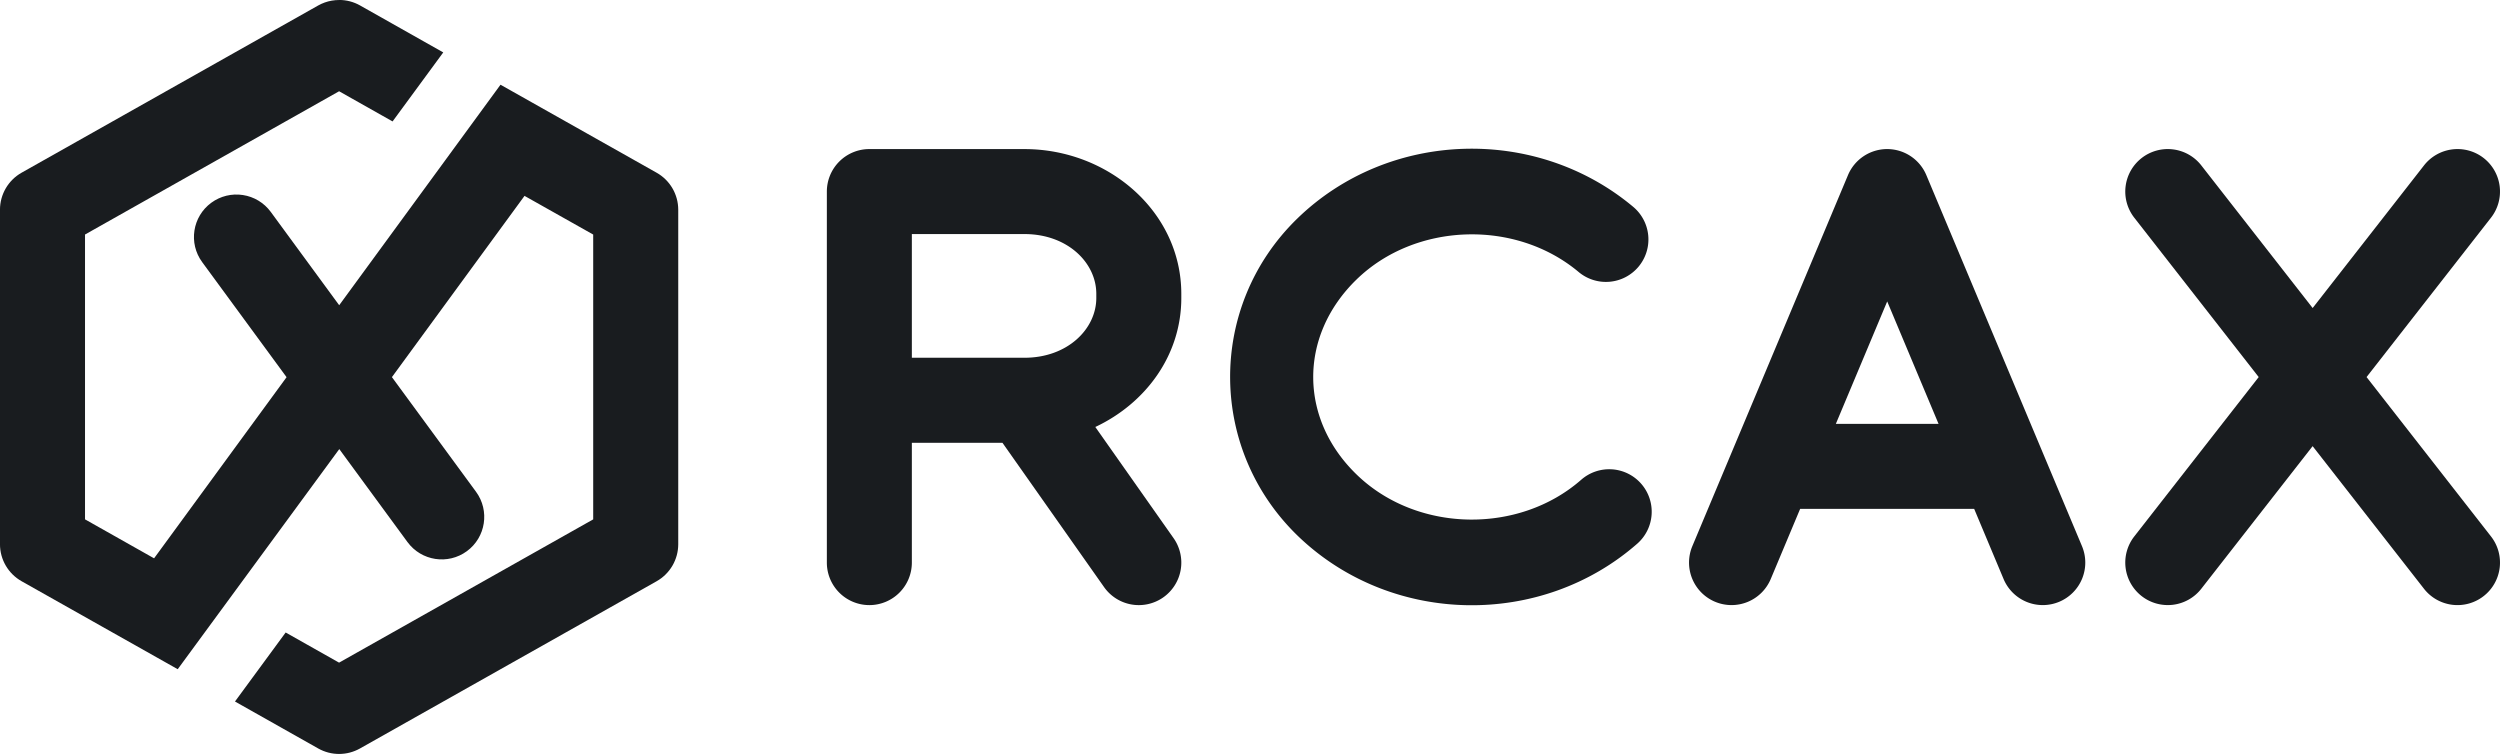 <?xml version="1.0" encoding="UTF-8" standalone="no"?>
<!-- Created with Inkscape (http://www.inkscape.org/) -->

<svg
   width="117.645mm"
   height="35.48mm"
   viewBox="0 0 117.645 35.48"
   version="1.1"
   id="svg1"
   xml:space="preserve"
   sodipodi:docname="RCAX.svg"
   inkscape:version="1.3.2 (091e20e, 2023-11-25, custom)"
   xmlns:inkscape="http://www.inkscape.org/namespaces/inkscape"
   xmlns:sodipodi="http://sodipodi.sourceforge.net/DTD/sodipodi-0.dtd"
   xmlns="http://www.w3.org/2000/svg"
   xmlns:svg="http://www.w3.org/2000/svg"><sodipodi:namedview
     id="namedview1"
     pagecolor="#505050"
     bordercolor="#eeeeee"
     borderopacity="1"
     inkscape:showpageshadow="0"
     inkscape:pageopacity="0"
     inkscape:pagecheckerboard="0"
     inkscape:deskcolor="#505050"
     inkscape:document-units="mm"
     inkscape:zoom="0.70710678"
     inkscape:cx="3290.1679"
     inkscape:cy="-137.17872"
     inkscape:window-width="1360"
     inkscape:window-height="715"
     inkscape:window-x="-8"
     inkscape:window-y="-8"
     inkscape:window-maximized="1"
     inkscape:current-layer="layer1"
     showguides="true" /><defs
     id="defs1" /><g
     inkscape:label="Layer 1"
     inkscape:groupmode="layer"
     id="layer1"
     transform="translate(-2976.128,-465.79)"><path
       id="path150"
       style="color:#000000;fill:#191c1f;fill-opacity:1;stroke-linecap:round;stroke-linejoin:round;-inkscape-stroke:none"
       d="m 3017.038,472.805 a 2,2 0 0 0 -2,2 v 9.821 7.639 a 2,2 0 0 0 2,2 2,2 0 0 0 2,-2 v -5.639 h 4.263 l 4.782,6.791 a 2,2 0 0 0 2.788,0.483 2,2 0 0 0 0.482,-2.787 l -3.682,-5.23 c 2.362,-1.11 4.047,-3.365 4.047,-6.071 v -0.193 c 0,-3.866 -3.438,-6.813 -7.379,-6.813 z m 2,4 h 5.301 c 2.019,0 3.379,1.345 3.379,2.812 v 0.193 c 0,1.468 -1.36,2.815 -3.379,2.815 h -5.301 z"
       inkscape:export-filename="RCAX_Letters_DarkMode.svg"
       inkscape:export-xdpi="96"
       inkscape:export-ydpi="96" /><path
       id="path153"
       style="color:#000000;fill:#191c1f;fill-opacity:1;stroke-linecap:round;stroke-linejoin:round;-inkscape-stroke:none"
       d="m 3064.936,472.805 a 2,2 0 0 0 -1.845,1.225 l -7.325,17.461 a 2,2 0 0 0 1.07,2.617 2,2 0 0 0 2.619,-1.07 l 1.385,-3.303 h 8.188 l 1.385,3.303 a 2,2 0 0 0 2.619,1.07 2,2 0 0 0 1.07,-2.617 l -1.913,-4.559 -5.412,-12.902 a 2,2 0 0 0 -1.844,-1.225 z m 0,7.17 2.416,5.76 h -4.832 z" /><path
       id="path154"
       style="color:#000000;fill:#191c1f;fill-opacity:1;stroke-linecap:round;stroke-linejoin:round;-inkscape-stroke:none"
       d="m 3078.384,472.82 a 2,2 0 0 0 -1.475,0.408 2,2 0 0 0 -0.346,2.807 l 5.855,7.499 -5.855,7.499 a 2,2 0 0 0 0.346,2.807 2,2 0 0 0 2.807,-0.344 l 5.24,-6.711 5.24,6.711 a 2,2 0 0 0 2.809,0.344 2,2 0 0 0 0.344,-2.807 l -5.855,-7.499 5.855,-7.499 a 2,2 0 0 0 -0.344,-2.807 2,2 0 0 0 -1.476,-0.408 2,2 0 0 0 -1.332,0.754 l -5.24,6.711 -5.24,-6.711 a 2,2 0 0 0 -1.332,-0.754 z" /><path
       style="color:#000000;fill:#191c1f;fill-opacity:1;stroke-linecap:round;stroke-linejoin:round;-inkscape-stroke:none"
       d="m 3044.964,472.795 c -2.843,0.098 -5.647,1.198 -7.789,3.281 -4.283,4.166 -4.2,11.003 0.178,15.076 4.378,4.073 11.318,4.168 15.82,0.223 a 2,2 0 0 0 0.185,-2.822 2,2 0 0 0 -2.822,-0.186 c -2.916,2.555 -7.633,2.487 -10.459,-0.143 -2.826,-2.63 -2.872,-6.598 -0.113,-9.281 2.759,-2.684 7.471,-2.851 10.451,-0.354 a 2,2 0 0 0 2.818,-0.248 2,2 0 0 0 -0.248,-2.816 c -2.296,-1.924 -5.178,-2.829 -8.021,-2.73 z"
       id="path155" /><path
       id="path156"
       style="color:#000000;fill:#191c1f;fill-opacity:1;stroke-linecap:round;stroke-linejoin:round;-inkscape-stroke:none"
       d="m 2992.086,465.79 v 5.1e-4 c -0.114,-5e-5 -0.228,0.01 -0.342,0.029 -0.226,0.039 -0.443,0.116 -0.642,0.228 l -13.957,7.869 c -0.629,0.355 -1.017,1.02 -1.018,1.742 v 15.741 c 1e-4,0.722 0.389,1.387 1.018,1.742 l 7.346,4.14 7.603,-10.359 3.209,4.375 c 0.653,0.89 1.904,1.083 2.795,0.43 0.892,-0.653 1.084,-1.906 0.43,-2.797 l -3.957,-5.394 6.24,-8.529 3.232,1.82 v 13.403 l -11.959,6.742 -2.513,-1.419 -2.385,3.248 3.917,2.21 c 0.61,0.344 1.355,0.344 1.965,0 l 13.959,-7.869 c 0.629,-0.355 1.017,-1.02 1.018,-1.742 v -15.741 c -10e-5,-0.722 -0.389,-1.388 -1.018,-1.742 l -7.346,-4.141 -2.608,3.566 -4.983,6.811 -3.221,-4.393 c -0.314,-0.428 -0.786,-0.713 -1.311,-0.793 -0.524,-0.081 -1.058,0.05 -1.486,0.363 -0.89,0.653 -1.083,1.905 -0.429,2.795 l 3.971,5.414 -6.235,8.524 -3.25,-1.834 v -13.403 l 11.957,-6.742 2.516,1.42 2.385,-3.248 -3.915,-2.21 c -0.301,-0.17 -0.639,-0.258 -0.981,-0.258 z"
       sodipodi:nodetypes="cccccccccccccccccccccccccsccccccccccccccccc" /></g></svg>
